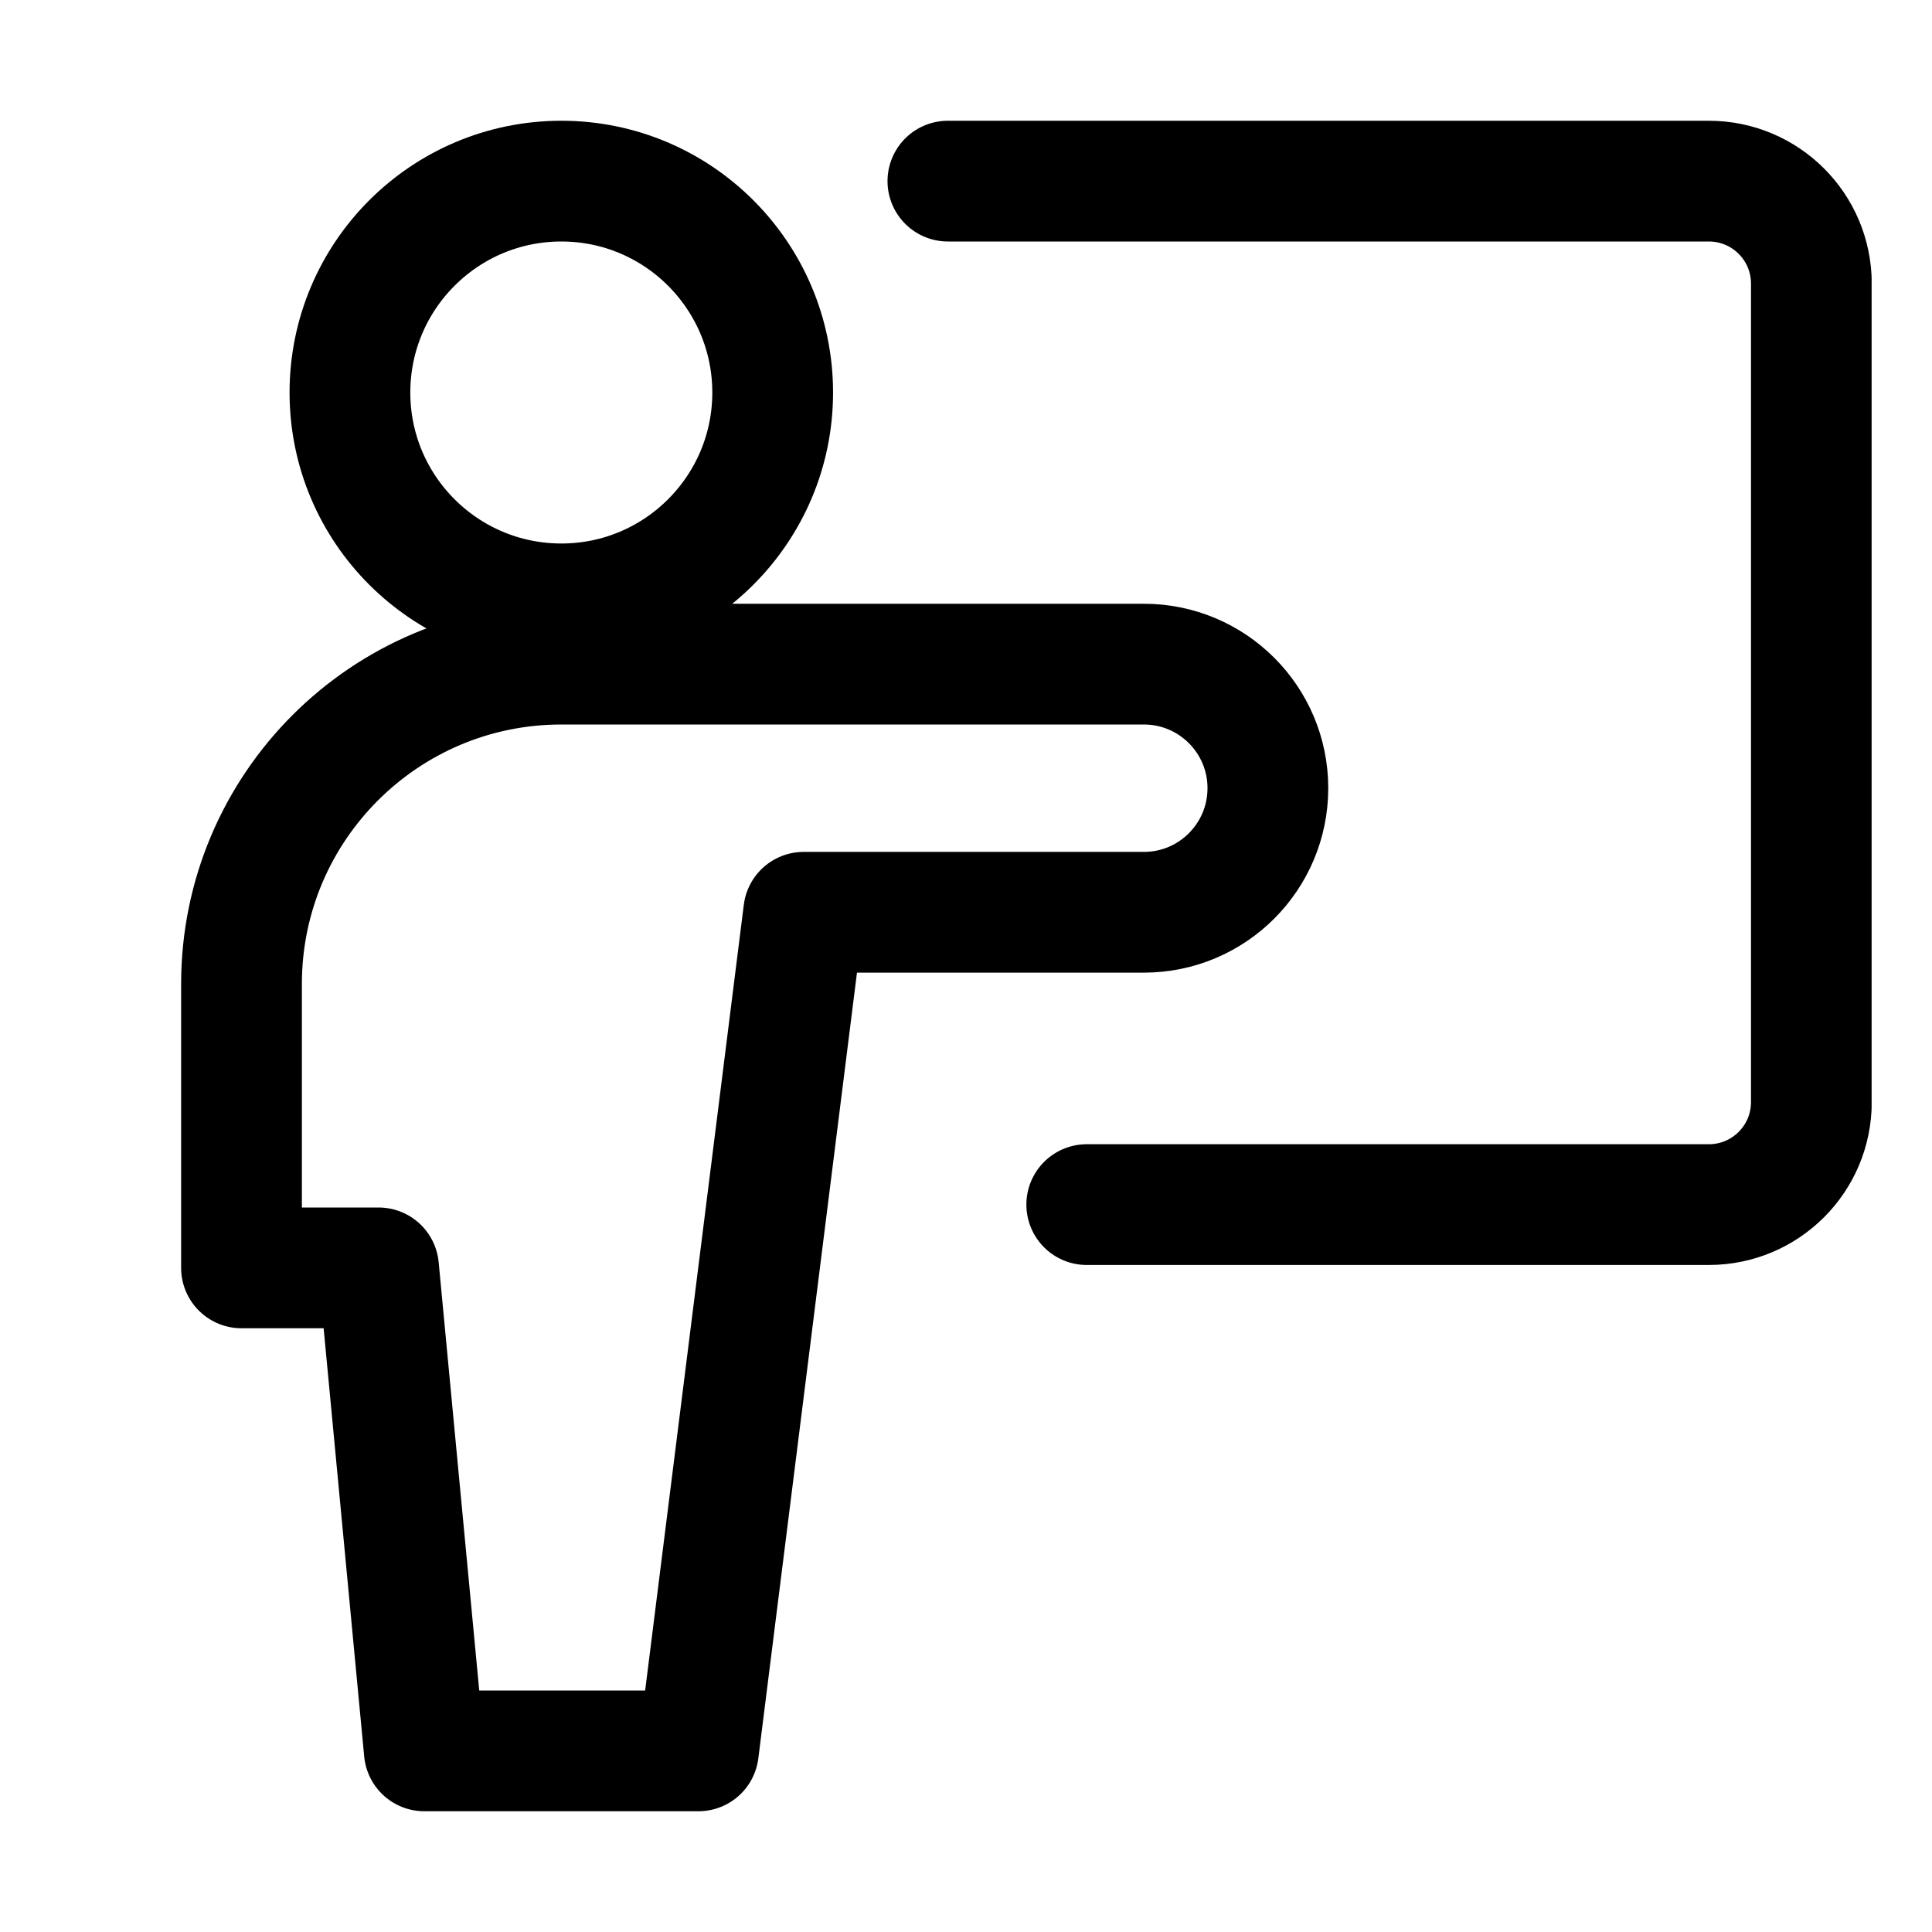 <svg xmlns="http://www.w3.org/2000/svg" width="24" height="24" viewBox="0 -1 13 16" fill="none">
  <g clip-path="url(#clip0_1222_30279)">
    <path d="M6.35 0.5H12.652C13.121 0.5 13.501 0.88 13.501 1.349V8.127C13.501 8.596 13.121 8.976 12.652 8.976H7.5" stroke="currentColor" stroke-linecap="round" stroke-linejoin="round"/>
    <path d="M3.149 4.001C4.115 4.001 4.899 3.217 4.899 2.251C4.899 1.284 4.115 0.5 3.149 0.5C2.182 0.5 1.398 1.284 1.398 2.251C1.398 3.217 2.182 4.001 3.149 4.001Z" stroke="currentColor" stroke-linecap="round" stroke-linejoin="round"/>
    <path d="M9 5.527C9 4.96 8.54 4.5 7.973 4.5H3.149C1.686 4.5 0.5 5.686 0.5 7.149V9.5H1.635L2.014 13.5H4.284L5.156 6.555H7.973C8.54 6.555 9 6.095 9 5.527Z" stroke="currentColor" stroke-linecap="round" stroke-linejoin="round"/>
  </g>
  <defs>
    <clipPath id="clip0_1222_30279">
      <rect width="14" height="14" fill="white"/>
    </clipPath>
  </defs>
</svg>